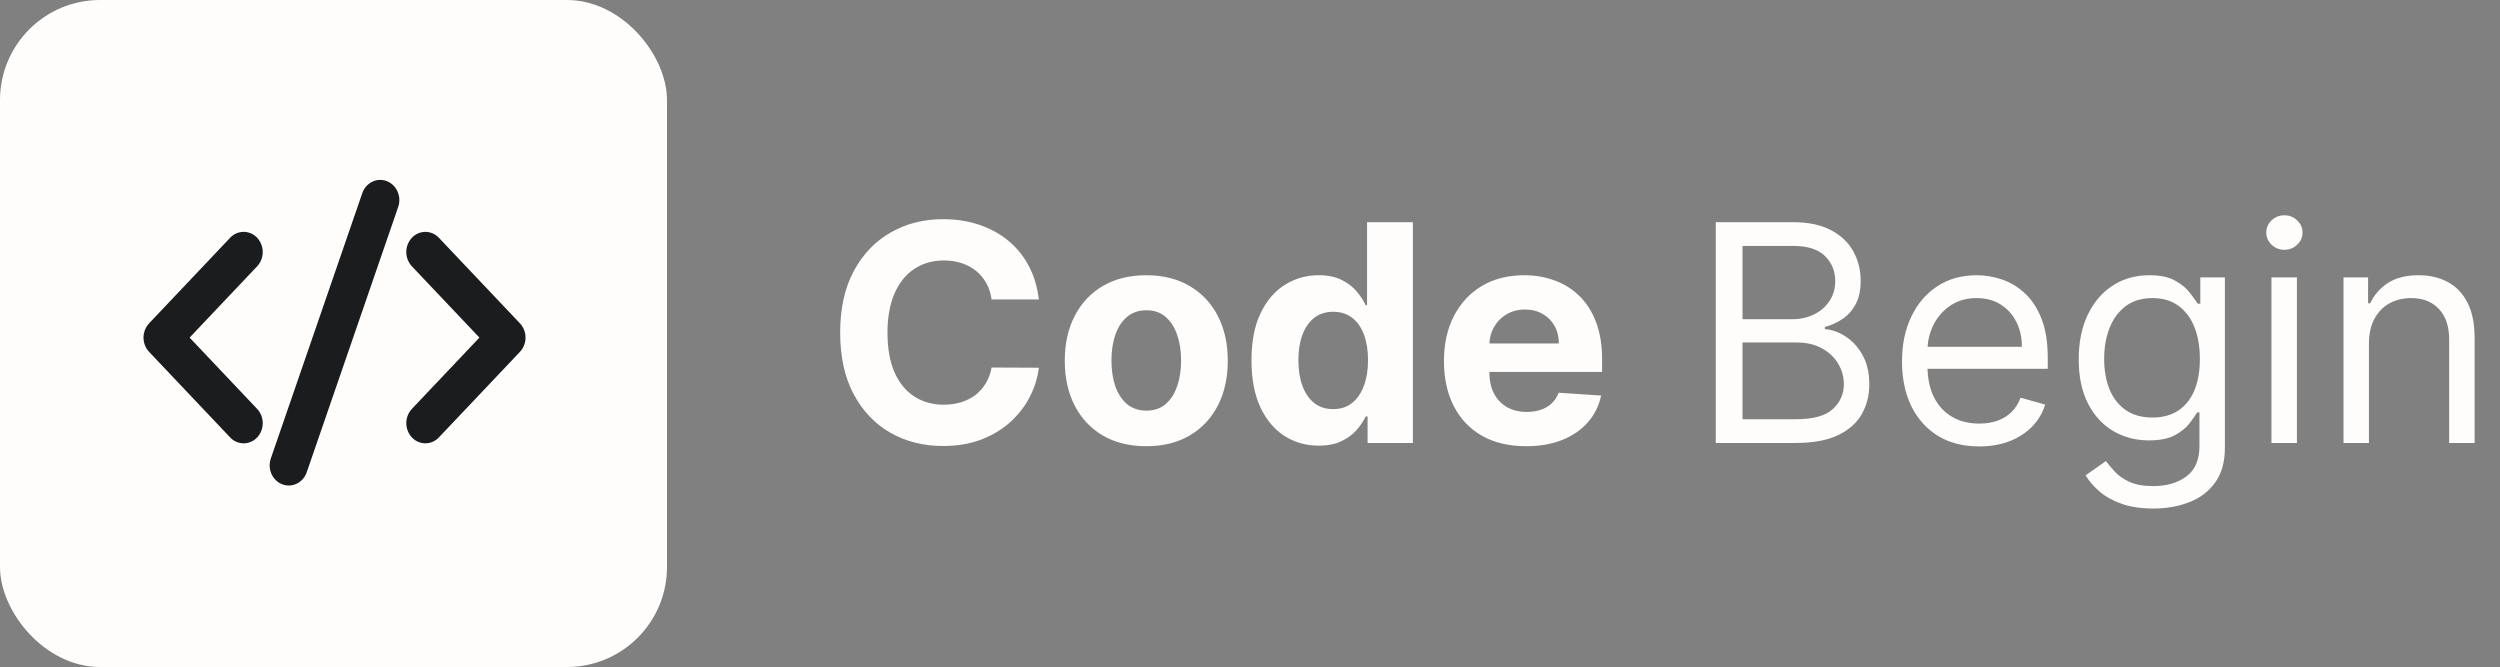 <svg width="982" height="262" viewBox="0 0 982 262" fill="none" xmlns="http://www.w3.org/2000/svg">
<rect x="0" y="0" width="982" height="262" fill="#808080" stroke="none"/>
<path d="M408.057 117.637H389.509C389.171 115.238 388.479 113.106 387.434 111.243C386.39 109.352 385.049 107.743 383.411 106.416C381.774 105.089 379.883 104.073 377.737 103.367C375.62 102.661 373.319 102.308 370.835 102.308C366.346 102.308 362.436 103.423 359.105 105.653C355.774 107.855 353.191 111.074 351.356 115.308C349.521 119.515 348.603 124.625 348.603 130.638C348.603 136.82 349.521 142.015 351.356 146.221C353.219 150.427 355.816 153.603 359.147 155.749C362.478 157.894 366.332 158.967 370.708 158.967C373.164 158.967 375.436 158.643 377.525 157.993C379.643 157.344 381.52 156.398 383.157 155.156C384.795 153.886 386.15 152.347 387.223 150.54C388.324 148.734 389.086 146.673 389.509 144.358L408.057 144.442C407.577 148.423 406.377 152.262 404.457 155.961C402.566 159.631 400.011 162.919 396.793 165.827C393.603 168.707 389.792 170.993 385.359 172.687C380.955 174.353 375.973 175.186 370.411 175.186C362.676 175.186 355.76 173.435 349.662 169.935C343.592 166.434 338.793 161.367 335.264 154.733C331.763 148.098 330.013 140.067 330.013 130.638C330.013 121.18 331.792 113.135 335.349 106.5C338.906 99.866 343.733 94.813 349.831 91.341C355.929 87.84 362.789 86.09 370.411 86.09C375.436 86.09 380.094 86.795 384.385 88.207C388.705 89.618 392.53 91.679 395.861 94.389C399.192 97.071 401.903 100.36 403.992 104.256C406.109 108.152 407.464 112.612 408.057 117.637ZM450.255 175.27C443.677 175.27 437.988 173.873 433.189 171.078C428.418 168.255 424.734 164.331 422.137 159.306C419.54 154.253 418.241 148.395 418.241 141.732C418.241 135.013 419.54 129.141 422.137 124.116C424.734 119.063 428.418 115.139 433.189 112.344C437.988 109.521 443.677 108.11 450.255 108.11C456.832 108.11 462.507 109.521 467.278 112.344C472.077 115.139 475.775 119.063 478.372 124.116C480.97 129.141 482.268 135.013 482.268 141.732C482.268 148.395 480.97 154.253 478.372 159.306C475.775 164.331 472.077 168.255 467.278 171.078C462.507 173.873 456.832 175.27 450.255 175.27ZM450.339 161.296C453.332 161.296 455.83 160.449 457.835 158.755C459.839 157.033 461.349 154.69 462.366 151.726C463.41 148.762 463.932 145.388 463.932 141.605C463.932 137.822 463.41 134.449 462.366 131.485C461.349 128.52 459.839 126.177 457.835 124.455C455.83 122.733 453.332 121.872 450.339 121.872C447.319 121.872 444.778 122.733 442.717 124.455C440.685 126.177 439.146 128.52 438.101 131.485C437.085 134.449 436.577 137.822 436.577 141.605C436.577 145.388 437.085 148.762 438.101 151.726C439.146 154.69 440.685 157.033 442.717 158.755C444.778 160.449 447.319 161.296 450.339 161.296ZM517.966 175.059C513.026 175.059 508.551 173.788 504.542 171.248C500.562 168.679 497.4 164.91 495.057 159.941C492.742 154.944 491.584 148.818 491.584 141.563C491.584 134.11 492.784 127.913 495.184 122.973C497.583 118.004 500.774 114.292 504.754 111.836C508.763 109.352 513.153 108.11 517.924 108.11C521.565 108.11 524.6 108.731 527.028 109.973C529.484 111.187 531.46 112.711 532.957 114.546C534.481 116.353 535.638 118.131 536.429 119.882H536.979V87.275H554.976V174H537.191V163.583H536.429C535.582 165.39 534.382 167.182 532.829 168.961C531.305 170.711 529.315 172.165 526.859 173.322C524.431 174.48 521.467 175.059 517.966 175.059ZM523.683 160.703C526.591 160.703 529.047 159.913 531.051 158.332C533.084 156.723 534.636 154.478 535.709 151.599C536.81 148.719 537.361 145.346 537.361 141.478C537.361 137.611 536.824 134.251 535.751 131.4C534.679 128.549 533.126 126.347 531.093 124.794C529.061 123.241 526.591 122.465 523.683 122.465C520.719 122.465 518.22 123.269 516.187 124.879C514.155 126.488 512.616 128.718 511.572 131.569C510.527 134.421 510.005 137.724 510.005 141.478C510.005 145.261 510.527 148.606 511.572 151.514C512.645 154.394 514.183 156.652 516.187 158.29C518.22 159.899 520.719 160.703 523.683 160.703ZM599.45 175.27C592.76 175.27 587.001 173.915 582.173 171.205C577.374 168.467 573.676 164.599 571.079 159.602C568.481 154.577 567.183 148.635 567.183 141.775C567.183 135.084 568.481 129.212 571.079 124.159C573.676 119.105 577.332 115.167 582.046 112.344C586.789 109.521 592.35 108.11 598.73 108.11C603.022 108.11 607.016 108.801 610.714 110.185C614.441 111.54 617.687 113.586 620.454 116.325C623.249 119.063 625.423 122.507 626.975 126.657C628.528 130.779 629.304 135.606 629.304 141.139V146.094H574.382V134.915H612.324C612.324 132.317 611.759 130.017 610.63 128.012C609.501 126.008 607.934 124.441 605.929 123.312C603.953 122.154 601.652 121.576 599.027 121.576C596.289 121.576 593.861 122.211 591.743 123.481C589.654 124.723 588.017 126.403 586.831 128.52C585.646 130.609 585.039 132.938 585.01 135.507V146.136C585.01 149.355 585.603 152.135 586.789 154.478C588.003 156.822 589.711 158.628 591.913 159.899C594.115 161.169 596.726 161.804 599.747 161.804C601.751 161.804 603.586 161.522 605.252 160.957C606.917 160.393 608.343 159.546 609.529 158.417C610.714 157.287 611.618 155.904 612.239 154.267L628.923 155.368C628.076 159.377 626.34 162.877 623.715 165.87C621.117 168.834 617.758 171.149 613.636 172.814C609.543 174.452 604.814 175.27 599.45 175.27ZM673.958 174V87.275H704.278C710.319 87.275 715.302 88.32 719.226 90.409C723.15 92.47 726.072 95.251 727.992 98.751C729.911 102.223 730.871 106.077 730.871 110.312C730.871 114.038 730.208 117.115 728.881 119.543C727.582 121.971 725.86 123.891 723.715 125.302C721.598 126.714 719.297 127.758 716.812 128.436V129.283C719.466 129.452 722.134 130.384 724.816 132.077C727.498 133.771 729.742 136.199 731.549 139.361C733.356 142.523 734.259 146.39 734.259 150.964C734.259 155.311 733.271 159.221 731.295 162.694C729.319 166.166 726.199 168.918 721.936 170.951C717.673 172.984 712.126 174 705.294 174H673.958ZM684.46 164.684H705.294C712.154 164.684 717.024 163.357 719.904 160.703C722.811 158.021 724.265 154.775 724.265 150.964C724.265 148.028 723.517 145.318 722.021 142.833C720.525 140.321 718.393 138.316 715.627 136.82C712.86 135.296 709.585 134.533 705.802 134.533H684.46V164.684ZM684.46 125.387H703.939C707.101 125.387 709.952 124.766 712.493 123.524C715.062 122.281 717.095 120.531 718.591 118.273C720.115 116.014 720.878 113.36 720.878 110.312C720.878 106.5 719.551 103.268 716.897 100.614C714.243 97.932 710.037 96.591 704.278 96.591H684.46V125.387ZM777.431 175.355C771.164 175.355 765.757 173.972 761.212 171.205C756.695 168.41 753.209 164.514 750.753 159.518C748.325 154.493 747.111 148.649 747.111 141.986C747.111 135.324 748.325 129.452 750.753 124.37C753.209 119.261 756.625 115.28 761.001 112.429C765.405 109.549 770.542 108.11 776.414 108.11C779.802 108.11 783.147 108.674 786.45 109.803C789.753 110.933 792.76 112.768 795.47 115.308C798.18 117.821 800.34 121.152 801.949 125.302C803.558 129.452 804.363 134.562 804.363 140.631V144.866H754.225V136.227H794.2C794.2 132.557 793.466 129.283 791.998 126.403C790.558 123.524 788.497 121.251 785.815 119.585C783.162 117.92 780.028 117.087 776.414 117.087C772.434 117.087 768.99 118.075 766.082 120.051C763.203 121.999 760.986 124.54 759.434 127.673C757.881 130.807 757.105 134.166 757.105 137.752V143.511C757.105 148.423 757.952 152.587 759.645 156.003C761.368 159.391 763.753 161.974 766.802 163.752C769.851 165.503 773.394 166.378 777.431 166.378C780.056 166.378 782.428 166.011 784.545 165.277C786.69 164.514 788.54 163.385 790.092 161.889C791.645 160.365 792.845 158.473 793.692 156.215L803.347 158.925C802.33 162.2 800.622 165.079 798.223 167.563C795.823 170.019 792.859 171.939 789.33 173.322C785.801 174.678 781.835 175.355 777.431 175.355ZM845.82 199.746C840.992 199.746 836.842 199.125 833.37 197.883C829.898 196.669 827.004 195.06 824.689 193.056C822.402 191.08 820.581 188.962 819.226 186.704L827.187 181.114C828.091 182.3 829.234 183.655 830.617 185.179C832.001 186.732 833.892 188.073 836.292 189.202C838.72 190.36 841.896 190.938 845.82 190.938C851.071 190.938 855.404 189.668 858.82 187.127C862.236 184.587 863.944 180.606 863.944 175.186V161.974H863.097C862.363 163.159 861.318 164.627 859.963 166.378C858.636 168.1 856.717 169.638 854.204 170.993C851.72 172.32 848.36 172.984 844.126 172.984C838.875 172.984 834.16 171.742 829.982 169.257C825.832 166.773 822.543 163.159 820.116 158.417C817.716 153.674 816.516 147.915 816.516 141.139C816.516 134.477 817.688 128.676 820.031 123.735C822.374 118.767 825.635 114.927 829.813 112.217C833.991 109.479 838.818 108.11 844.295 108.11C848.53 108.11 851.889 108.815 854.374 110.227C856.886 111.61 858.806 113.191 860.133 114.97C861.488 116.72 862.532 118.16 863.266 119.289H864.282V108.956H873.937V175.863C873.937 181.453 872.667 185.998 870.126 189.499C867.614 193.027 864.226 195.611 859.963 197.248C855.729 198.914 851.014 199.746 845.82 199.746ZM845.481 164.006C849.49 164.006 852.877 163.089 855.644 161.254C858.411 159.419 860.514 156.779 861.953 153.335C863.393 149.891 864.113 145.769 864.113 140.97C864.113 136.284 863.407 132.148 861.996 128.563C860.584 124.977 858.495 122.168 855.729 120.136C852.962 118.103 849.546 117.087 845.481 117.087C841.246 117.087 837.717 118.16 834.894 120.305C832.1 122.451 829.996 125.33 828.585 128.944C827.201 132.557 826.51 136.566 826.51 140.97C826.51 145.487 827.216 149.482 828.627 152.954C830.067 156.398 832.184 159.108 834.979 161.084C837.802 163.032 841.303 164.006 845.481 164.006ZM892.231 174V108.956H902.225V174H892.231ZM897.312 98.116C895.364 98.116 893.685 97.453 892.273 96.126C890.89 94.799 890.198 93.204 890.198 91.341C890.198 89.477 890.89 87.882 892.273 86.555C893.685 85.229 895.364 84.565 897.312 84.565C899.26 84.565 900.926 85.229 902.309 86.555C903.721 87.882 904.427 89.477 904.427 91.341C904.427 93.204 903.721 94.799 902.309 96.126C900.926 97.453 899.26 98.116 897.312 98.116ZM930.522 134.872V174H920.529V108.956H930.183V119.12H931.03C932.555 115.817 934.87 113.163 937.975 111.158C941.081 109.126 945.089 108.11 950.001 108.11C954.405 108.11 958.259 109.013 961.562 110.82C964.865 112.598 967.434 115.308 969.269 118.95C971.104 122.564 972.021 127.137 972.021 132.67V174H962.028V133.348C962.028 128.238 960.701 124.258 958.047 121.406C955.393 118.527 951.752 117.087 947.122 117.087C943.932 117.087 941.081 117.779 938.568 119.162C936.084 120.545 934.122 122.564 932.682 125.217C931.242 127.871 930.522 131.089 930.522 134.872Z" fill="#FEFDFB"/>
<rect width="262" height="262" rx="39.3" fill="#FEFDFB"/>
<path d="M151.924 71.139C155.826 72.64 157.829 77.179 156.411 81.291L120.486 185.496C119.06 189.608 114.761 191.724 110.866 190.231C106.965 188.73 104.961 184.191 106.38 180.079L142.305 75.874C143.731 71.762 148.03 69.646 151.924 71.139ZM74.476 132.606L101.007 160.623C103.933 163.714 103.933 168.727 101.007 171.818C100.331 172.55 99.51 173.133 98.597 173.532C97.684 173.932 96.699 174.138 95.702 174.138C94.706 174.138 93.72 173.932 92.808 173.532C91.895 173.133 91.074 172.55 90.398 171.818L58.561 138.211C57.152 136.686 56.37 134.686 56.37 132.61C56.37 130.533 57.152 128.533 58.561 127.009L90.398 93.394C91.074 92.662 91.895 92.079 92.808 91.68C93.72 91.28 94.706 91.074 95.702 91.074C96.699 91.074 97.684 91.28 98.597 91.68C99.51 92.079 100.331 92.662 101.007 93.394C102.418 94.919 103.202 96.921 103.202 98.999C103.202 101.077 102.418 103.078 101.007 104.604L74.476 132.606ZM188.315 132.606L161.784 104.604C160.375 103.079 159.592 101.079 159.592 99.003C159.592 96.926 160.375 94.926 161.784 93.401C162.46 92.67 163.281 92.086 164.193 91.687C165.106 91.288 166.092 91.082 167.088 91.082C168.085 91.082 169.07 91.288 169.983 91.687C170.896 92.086 171.717 92.67 172.393 93.401L204.23 127.009C207.156 130.1 207.156 135.112 204.23 138.211L172.393 171.811C171.717 172.542 170.896 173.126 169.983 173.525C169.07 173.924 168.085 174.13 167.088 174.13C166.092 174.13 165.106 173.924 164.193 173.525C163.281 173.126 162.46 172.542 161.784 171.811C160.377 170.286 159.596 168.288 159.596 166.213C159.596 164.139 160.377 162.14 161.784 160.616L188.315 132.606Z" fill="#1B1C1E"/>
</svg>
